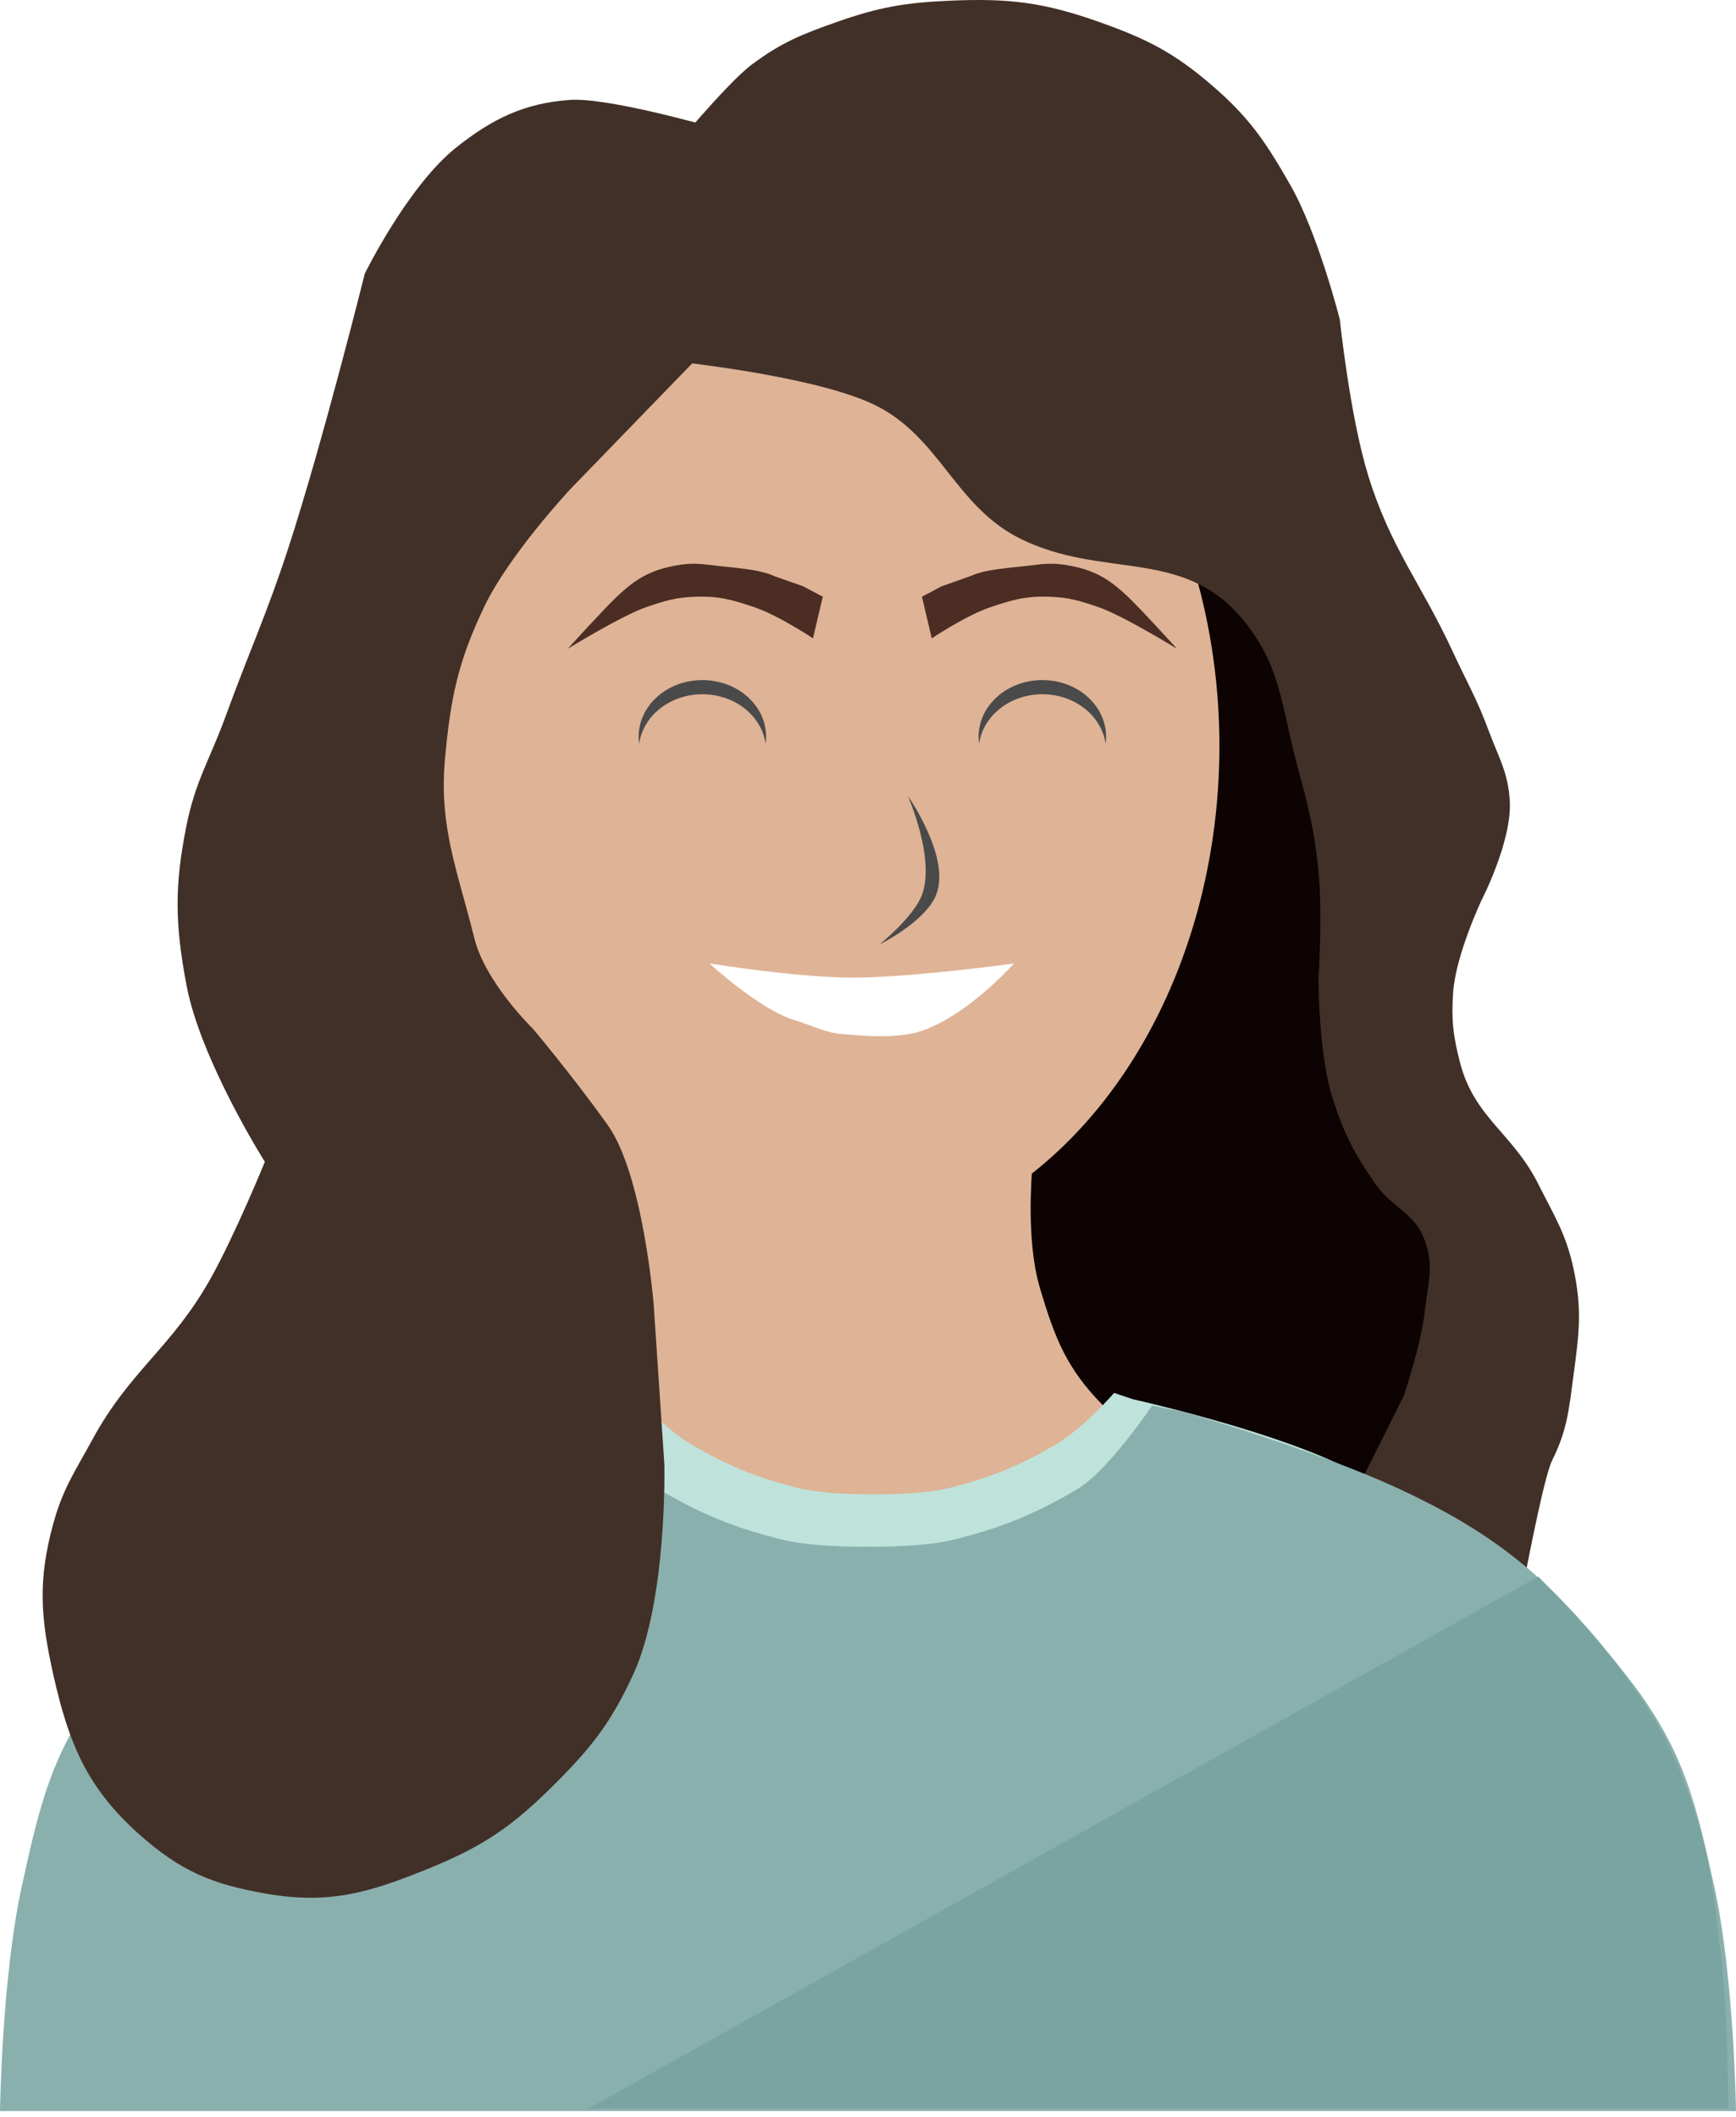 <svg width="155" height="189" viewBox="0 0 155 189" fill="none" xmlns="http://www.w3.org/2000/svg">
<path d="M122.156 55.017L103.185 40.473L75.992 43.635L76.625 144.183L122.156 139.756L132.274 113.829L122.156 92.328V55.017Z" fill="#0C0302" stroke="black"/>
<path fill-rule="evenodd" clip-rule="evenodd" d="M53.583 97.386C53.583 97.386 55.468 107.922 53.583 114.22C52.257 118.648 51.221 121.353 47.972 124.641C42.259 130.421 27.931 130.252 27.931 130.252L66.409 153.499H72.02V154.3H80.036L118.513 131.054C118.513 131.054 104.186 131.223 98.473 125.442C95.224 122.155 94.187 119.449 92.862 115.021C90.976 108.724 92.862 98.188 92.862 98.188H74.425V97.386H53.583Z" fill="#DFB396"/>
<g filter="url(#filter0_d)">
<ellipse cx="73.463" cy="62.605" rx="35.413" ry="44.899" fill="#DFB396"/>
</g>
<g filter="url(#filter1_d)">
<path d="M83.581 75.885C84.933 72.554 81.051 67.032 81.051 67.032C81.051 67.032 83.539 72.642 82.316 75.885C81.566 77.873 78.522 80.312 78.522 80.312C78.522 80.312 82.594 78.318 83.581 75.885Z" fill="#4A4A4A"/>
</g>
<path d="M76.625 87.268C71.68 87.352 63.345 86.003 63.345 86.003C63.345 86.003 67.848 90.141 70.933 91.062C72.606 91.562 73.619 92.196 75.36 92.327C77.33 92.476 79.099 92.629 81.051 92.327C85.531 91.633 90.537 86.003 90.537 86.003C90.537 86.003 82.079 87.176 76.625 87.268Z" fill="white"/>
<path d="M55.075 53.267C53.801 54.477 50.697 57.91 50.697 57.91C50.697 57.91 55.519 54.944 57.702 54.196C59.361 53.628 60.337 53.327 62.08 53.267C64.159 53.196 65.351 53.529 67.334 54.196C69.52 54.931 72.587 56.982 72.587 56.982L73.463 53.267L71.712 52.339L69.085 51.41C67.8 50.794 65.231 50.662 63.831 50.482C62.473 50.307 61.676 50.233 60.329 50.482C58.069 50.898 56.785 51.645 55.075 53.267Z" fill="#4B2D24"/>
<path d="M100.704 53.267C101.978 54.477 105.082 57.91 105.082 57.91C105.082 57.91 100.26 54.944 98.077 54.196C96.418 53.628 95.442 53.327 93.699 53.267C91.62 53.196 90.428 53.529 88.445 54.196C86.259 54.931 83.192 56.982 83.192 56.982L82.316 53.267L84.067 52.339L86.694 51.41C87.978 50.794 90.548 50.662 91.948 50.482C93.305 50.307 94.103 50.233 95.45 50.482C97.71 50.898 98.994 51.645 100.704 53.267Z" fill="#4B2D24"/>
<path d="M67.139 5.751C64.895 7.416 59.55 13.912 59.55 13.912L60.183 32.251C60.183 32.251 72.437 33.509 77.889 36.046C83.918 38.85 85.194 45.203 91.169 48.121C98.469 51.685 105.477 48.917 110.773 55.077C114.391 59.285 114.379 63.001 115.832 68.357C116.821 72.003 117.361 74.083 117.729 77.843C118.091 81.529 117.729 87.328 117.729 87.328C117.729 87.328 117.698 94.055 118.994 98.079C120.01 101.232 120.901 102.944 122.788 105.667C124.284 107.825 126.32 108.258 127.215 110.726C128.057 113.048 127.485 114.595 127.215 117.05C126.881 120.087 125.318 124.639 125.318 124.639L120.891 133.492L133.717 154.179C133.717 154.179 137.344 132.851 138.598 130.33C139.958 127.595 140.086 125.769 140.495 122.742C140.991 119.07 141.273 116.878 140.495 113.256C139.82 110.117 138.772 108.537 137.333 105.667C135.091 101.198 131.642 99.755 130.377 94.917C129.749 92.516 129.573 91.069 129.744 88.593C129.976 85.242 132.274 80.372 132.274 80.372C132.274 80.372 135 75.109 134.803 71.519C134.662 68.944 133.8 67.613 132.906 65.195C131.872 62.396 130.996 60.948 129.744 58.239C126.871 52.022 124.175 48.973 122.156 42.429C120.528 37.153 119.626 28.517 119.626 28.517C119.626 28.517 117.683 20.842 115.2 16.502C113.016 12.685 111.573 10.52 108.244 7.649C104.81 4.688 102.399 3.472 98.126 1.957C93.188 0.207 90.079 -0.167 84.846 0.06C80.829 0.235 78.52 0.624 74.728 1.957C71.602 3.056 69.8 3.777 67.139 5.751Z" fill="#413027"/>
<path fill-rule="evenodd" clip-rule="evenodd" d="M54.823 124.907C54.823 124.907 43.451 127.447 36.737 130.559C28.517 134.369 24.224 136.415 18.651 143.558C14.336 149.089 13.364 153.095 11.869 159.949C10.317 167.065 10.173 177.469 10.173 177.469H77.996H145.819C145.819 177.469 145.675 167.065 144.123 159.949C142.628 153.095 141.655 149.089 137.341 143.558C131.768 136.415 127.475 134.369 119.255 130.559C112.541 127.447 101.169 124.907 101.169 124.907L99.473 124.342C99.473 124.342 96.811 127.411 94.386 128.863C91.151 130.801 88.437 131.903 84.778 132.82C82.174 133.473 77.996 133.385 77.996 133.385C77.996 133.385 73.818 133.473 71.214 132.82C67.555 131.903 64.841 130.801 61.605 128.863C59.181 127.411 56.519 124.342 56.519 124.342L54.823 124.907Z" fill="#BFE3DB"/>
<path fill-rule="evenodd" clip-rule="evenodd" d="M105.69 126.037C105.69 126.037 117.235 129.343 124.907 132.899C134.3 137.253 138.944 141.528 145.313 149.691C150.243 156.011 151.354 160.589 153.062 168.42C154.836 176.552 155 188.441 155 188.441H77.5V188.441H0C0 188.441 0.164 176.552 1.938 168.42C3.646 160.589 4.757 156.011 9.688 149.691C16.056 141.528 20.961 139.19 30.354 134.837C38.026 131.281 51.021 128.378 51.021 128.378L52.958 127.733C52.958 127.733 56 131.24 58.771 132.899C62.468 135.114 65.57 136.372 69.75 137.42C72.726 138.166 77.5 138.066 77.5 138.066V138.066C77.5 138.066 82.274 138.166 85.25 137.42C89.43 136.372 92.532 135.113 96.229 132.899C99 131.24 102.864 125.472 102.864 125.472L105.69 126.037Z" fill="#8AB0AE"/>
<path d="M50.926 8.918C54.242 8.693 63.201 11.244 63.201 11.244L61.862 32.377L50.926 43.658C50.926 43.658 45.449 49.522 43.232 54.167C40.906 59.042 40.24 62.23 39.735 67.68C39.164 73.834 40.875 77.774 42.352 83.751C43.326 87.698 47.586 91.841 47.586 91.841C47.586 91.841 51.047 95.935 54.248 100.407C57.428 104.847 58.365 116.454 58.365 116.454L59.319 130.737C59.319 130.737 59.6 142.858 56.522 149.505C54.527 153.81 52.807 155.988 49.527 159.263C45.754 163.032 43.154 164.808 38.336 166.77C32.918 168.976 29.365 170.03 23.647 169.022C18.94 168.192 16.129 167.034 12.456 163.768C7.838 159.661 6.163 155.763 4.762 149.505C3.613 144.374 3.37 141.053 4.762 135.992C5.626 132.849 6.72 131.316 8.259 128.485C11.591 122.356 15.329 120.295 18.751 114.222C20.963 110.296 23.647 103.713 23.647 103.713C23.647 103.713 17.911 94.632 16.652 87.948C15.624 82.489 15.559 79.13 16.652 73.685C17.454 69.694 18.765 67.73 20.15 63.926C22.291 58.044 23.803 54.874 25.745 48.913C28.829 39.447 32.57 24.427 32.57 24.427C32.57 24.427 36.392 16.637 40.713 13.183C43.969 10.58 46.873 9.192 50.926 8.918Z" fill="#413027"/>
<path fill-rule="evenodd" clip-rule="evenodd" d="M68.36 66.4C68.389 66.193 68.404 65.982 68.404 65.767C68.404 62.974 65.856 60.709 62.712 60.709C59.569 60.709 57.021 62.974 57.021 65.767C57.021 65.982 57.036 66.193 57.065 66.4C57.415 63.904 59.81 61.973 62.712 61.973C65.615 61.973 68.01 63.904 68.36 66.4Z" fill="#4A4A4A"/>
<path fill-rule="evenodd" clip-rule="evenodd" d="M98.714 66.4C98.743 66.192 98.758 65.981 98.758 65.767C98.758 62.973 96.21 60.708 93.067 60.708C89.923 60.708 87.375 62.973 87.375 65.767C87.375 65.981 87.39 66.192 87.419 66.4C87.769 63.904 90.164 61.973 93.067 61.973C95.969 61.973 98.364 63.904 98.714 66.4Z" fill="#4A4A4A"/>
<path d="M52.562 188.208L137.341 140.732C137.341 140.732 142.646 146.072 145.253 149.775C148.095 153.81 149.263 155.859 150.905 160.514C152.778 165.82 153.081 169.619 153.731 175.208C154.293 180.037 154.296 188.208 154.296 188.208H52.562Z" fill="#79A4A1"/>
<defs>
<filter id="filter0_d" x="34.05" y="17.706" width="78.826" height="97.798" filterUnits="userSpaceOnUse" color-interpolation-filters="sRGB">
<feFlood flood-opacity="0" result="BackgroundImageFix"/>
<feColorMatrix in="SourceAlpha" type="matrix" values="0 0 0 0 0 0 0 0 0 0 0 0 0 0 0 0 0 0 127 0"/>
<feOffset dy="4"/>
<feGaussianBlur stdDeviation="2"/>
<feColorMatrix type="matrix" values="0 0 0 0 0 0 0 0 0 0 0 0 0 0 0 0 0 0 0.35 0"/>
<feBlend mode="normal" in2="BackgroundImageFix" result="effect1_dropShadow"/>
<feBlend mode="normal" in="SourceGraphic" in2="effect1_dropShadow" result="shape"/>
</filter>
<filter id="filter1_d" x="74.522" y="67.032" width="13.345" height="21.28" filterUnits="userSpaceOnUse" color-interpolation-filters="sRGB">
<feFlood flood-opacity="0" result="BackgroundImageFix"/>
<feColorMatrix in="SourceAlpha" type="matrix" values="0 0 0 0 0 0 0 0 0 0 0 0 0 0 0 0 0 0 127 0"/>
<feOffset dy="4"/>
<feGaussianBlur stdDeviation="2"/>
<feColorMatrix type="matrix" values="0 0 0 0 0 0 0 0 0 0 0 0 0 0 0 0 0 0 0.25 0"/>
<feBlend mode="normal" in2="BackgroundImageFix" result="effect1_dropShadow"/>
<feBlend mode="normal" in="SourceGraphic" in2="effect1_dropShadow" result="shape"/>
</filter>
</defs>
</svg>
